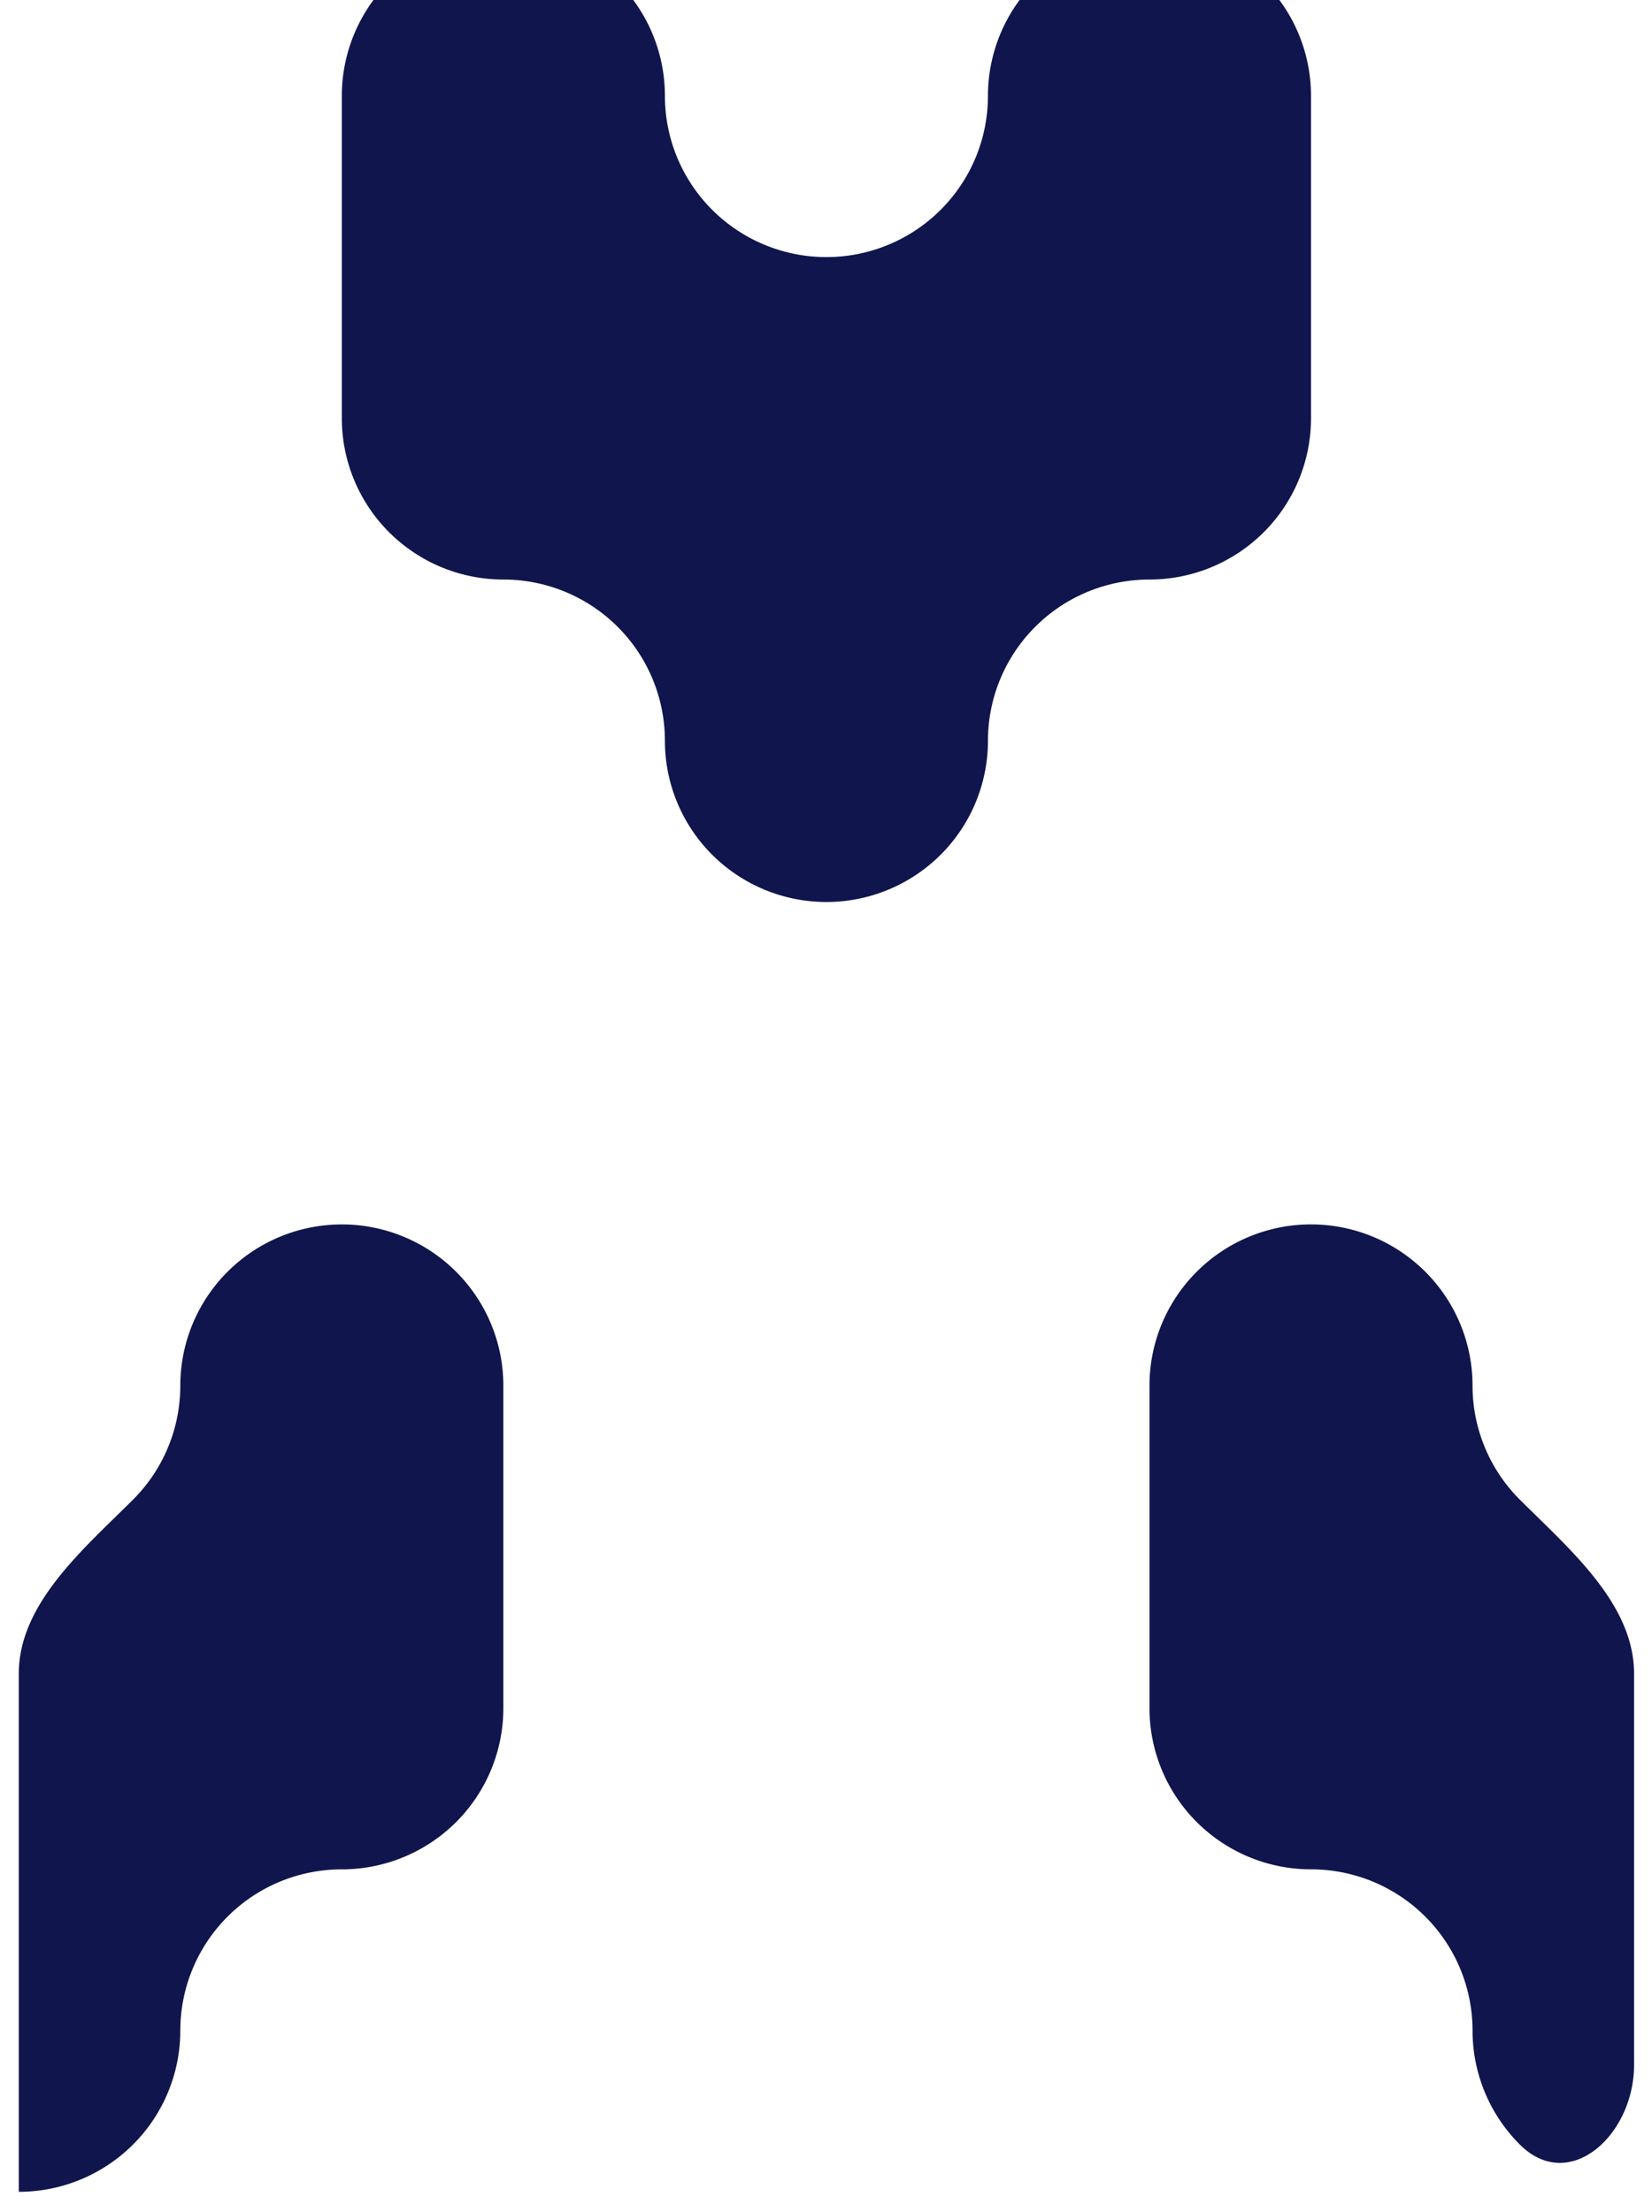<svg width="62" height="83" fill="none" xmlns="http://www.w3.org/2000/svg"><path fill-rule="evenodd" clip-rule="evenodd" d="M37.078 3.596c0-1.604.639-3.143 1.776-4.278a6.068 6.068 0 018.573 0 6.044 6.044 0 011.775 4.278v12.1a6.044 6.044 0 01-1.775 4.278 6.069 6.069 0 01-4.287 1.773c-1.608 0-3.15.637-4.286 1.772a6.044 6.044 0 00-1.776 4.278 6.044 6.044 0 01-1.776 4.278 6.069 6.069 0 01-8.573 0 6.044 6.044 0 01-1.775-4.278 6.044 6.044 0 00-1.776-4.278 6.069 6.069 0 00-4.287-1.772 6.068 6.068 0 01-4.286-1.773 6.044 6.044 0 01-1.776-4.277v-12.1c0-1.605.639-3.144 1.776-4.279a6.068 6.068 0 018.573 0 6.044 6.044 0 011.776 4.278c0 1.605.638 3.144 1.775 4.278a6.068 6.068 0 008.574 0 6.044 6.044 0 001.775-4.278zm24.249 73.891c0 2.63-2.426 4.845-4.287 2.988a6.044 6.044 0 01-1.775-4.278 6.044 6.044 0 00-1.776-4.278 6.069 6.069 0 00-4.287-1.772 6.068 6.068 0 01-4.286-1.772 6.044 6.044 0 01-1.776-4.278v-12.1c0-1.605.639-3.144 1.776-4.278a6.068 6.068 0 018.573 0 6.044 6.044 0 011.776 4.278c0 1.604.638 3.143 1.775 4.278 1.86 1.857 4.287 3.903 4.287 6.531v14.681zM.705 82.248v-19.44c0-2.63 2.426-4.675 4.286-6.532a6.044 6.044 0 001.776-4.278c0-1.605.639-3.144 1.776-4.278a6.068 6.068 0 018.573 0 6.044 6.044 0 011.775 4.278v12.1a6.044 6.044 0 01-1.775 4.278 6.069 6.069 0 01-4.287 1.772c-1.608 0-3.15.637-4.286 1.772a6.044 6.044 0 00-1.776 4.278 6.044 6.044 0 01-1.776 4.278 6.068 6.068 0 01-4.286 1.772z" fill="#10154D"/></svg>